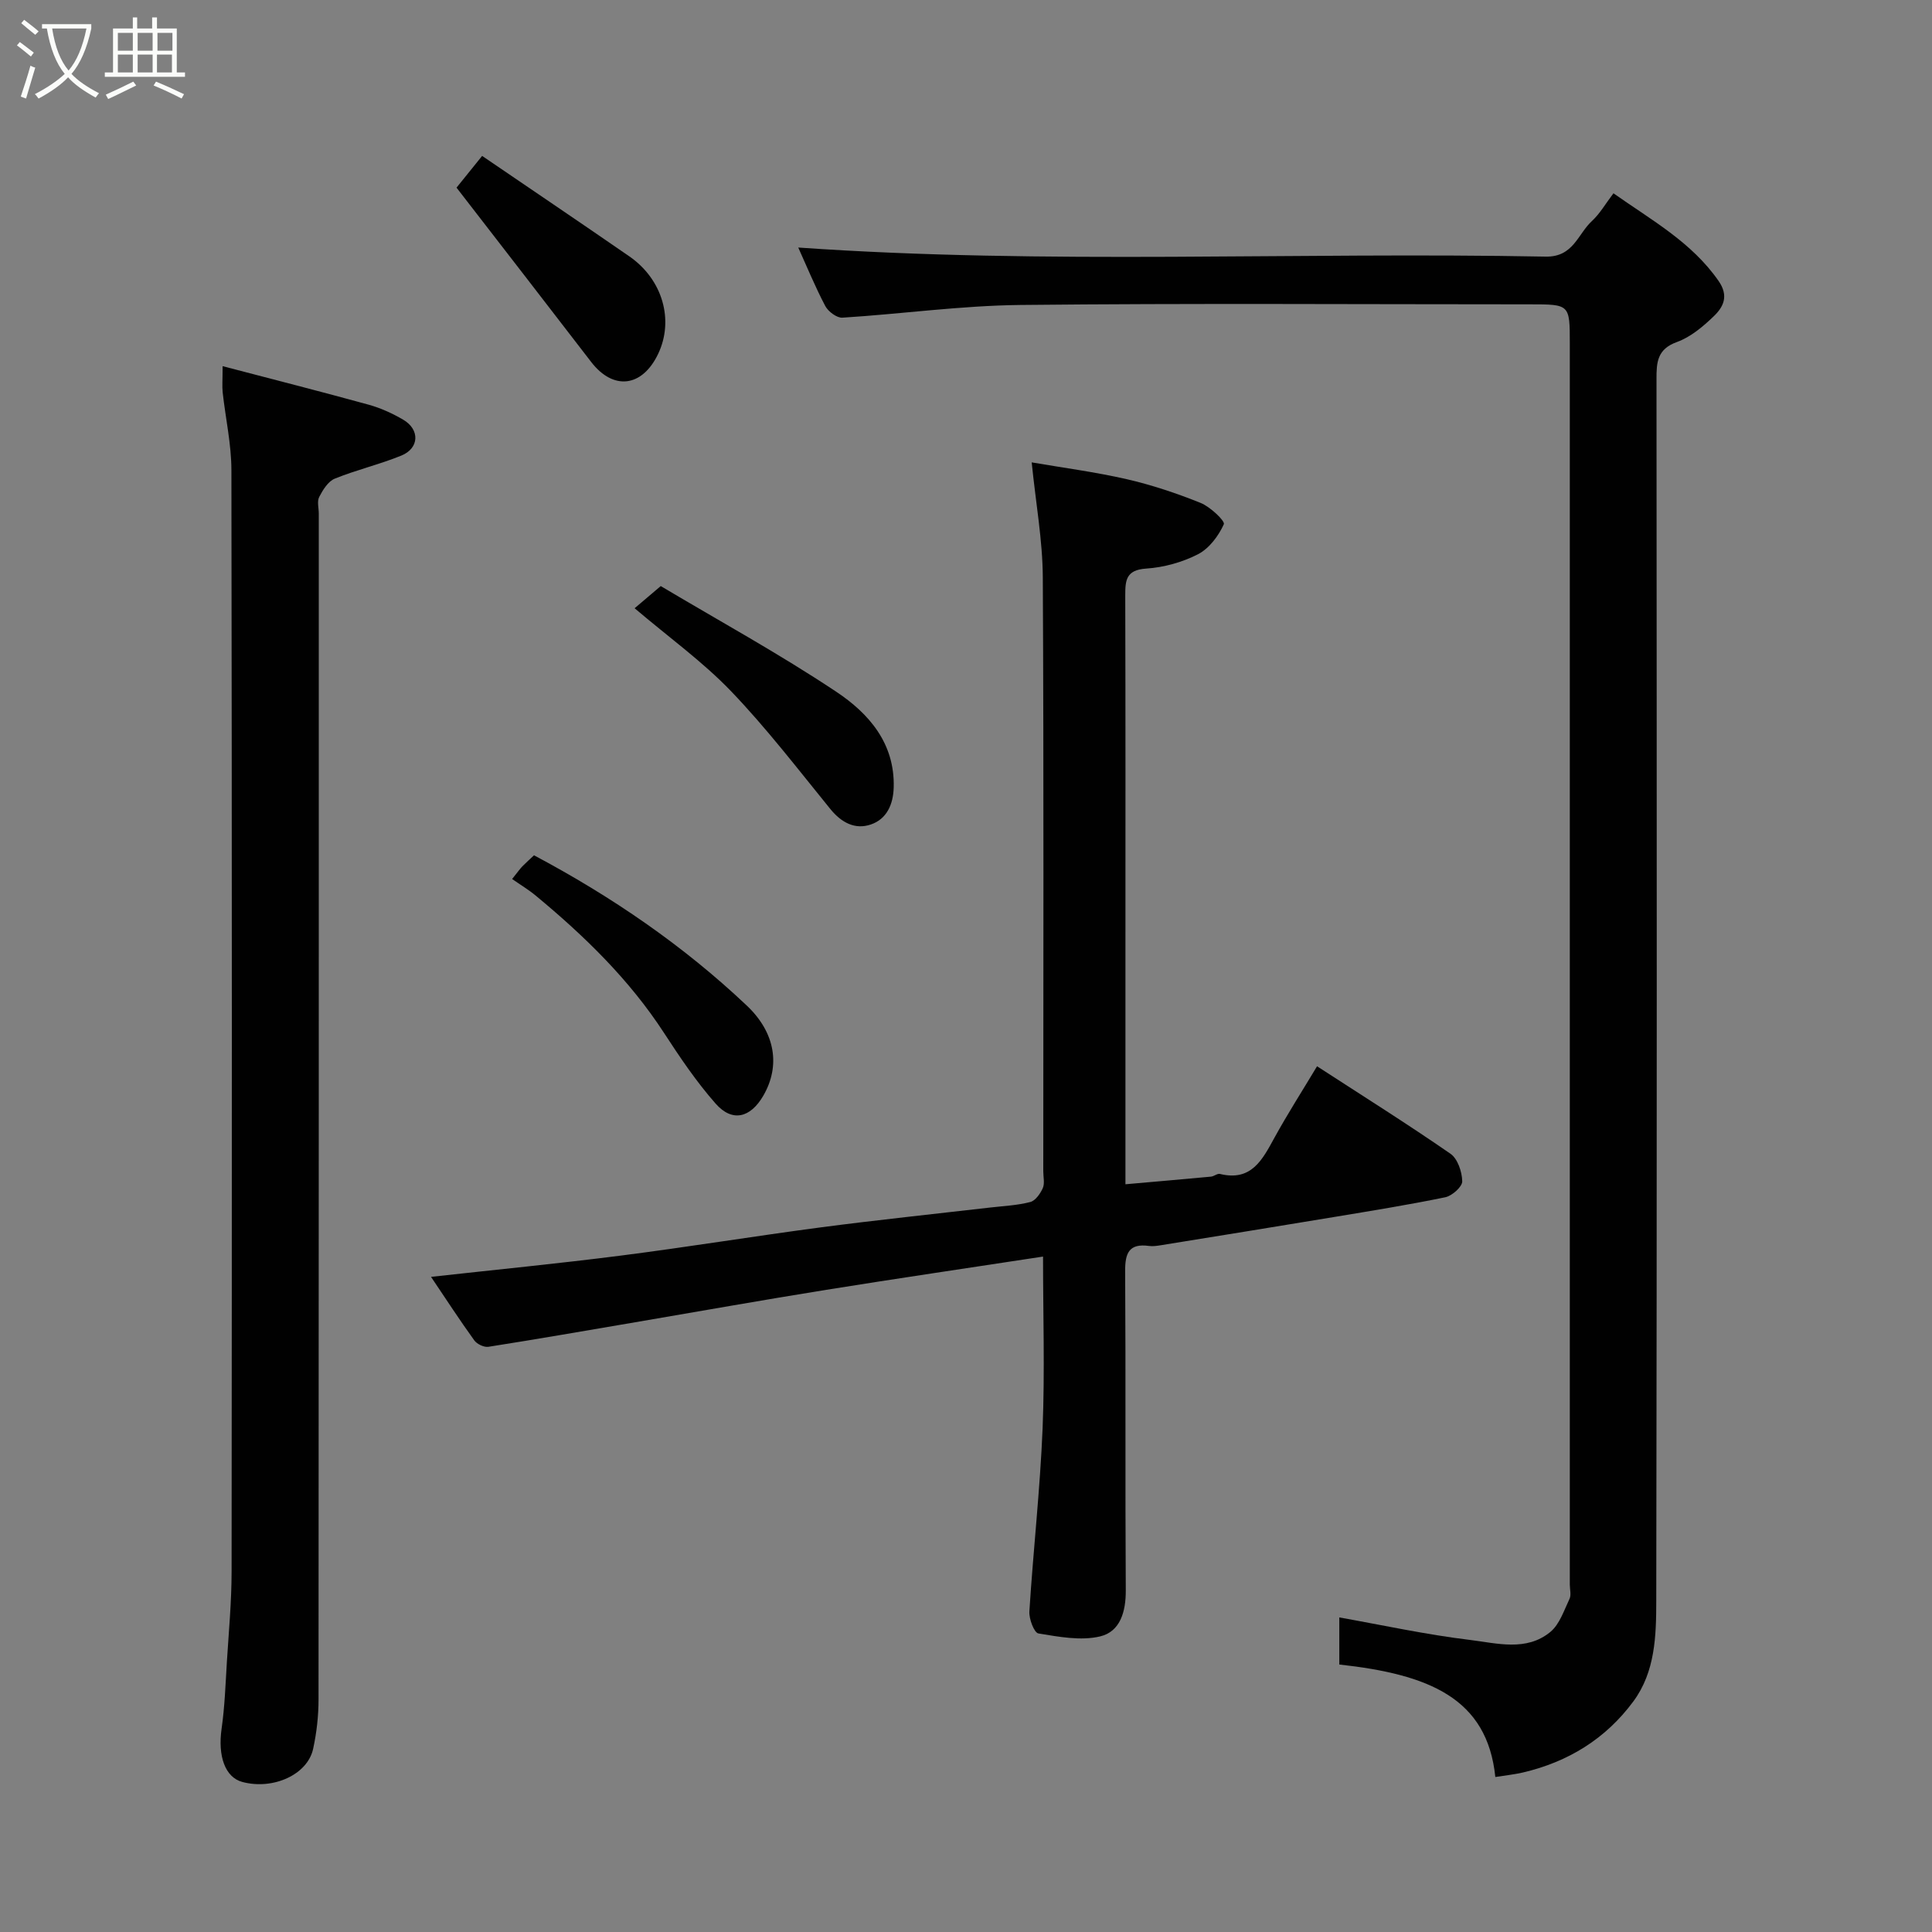 <svg enable-background="new 0 0 400 400" viewBox="0 0 400 400" xmlns="http://www.w3.org/2000/svg"><rect x="0" y="0" width="400" height="400" fill="#808080" stroke="none"/><path d="m6.4 11.7c-1-.8-1.9-1.6-2.9-2.3l.6-.7c.9.7 1.9 1.4 2.9 2.2zm-2.1 8.3c.7-2.1 1.4-4.2 2-6.4.2.1.6.3 1 .4-.7 2.3-1.3 4.4-1.9 6.4zm3-12.8c-1.1-.9-2.1-1.7-2.9-2.4l.6-.7c1 .8 2 1.5 3 2.4zm1.4-1.3v-.9h10.2v.9c-.9 4.2-2.3 7.3-4.1 9.4 1.3 1.4 3.2 2.7 5.7 4-.2.2-.4.5-.7.9-2.5-1.4-4.4-2.7-5.7-4.2-1.4 1.5-3.5 3-6.1 4.4 0 0 0 0-.1-.1-.3-.4-.5-.7-.7-.8 2.7-1.4 4.7-2.8 6.2-4.2-1.8-2.2-3-5.3-3.7-9.4zm9.2 0h-7.1c.6 3.8 1.7 6.7 3.4 8.7 1.7-2 2.9-4.8 3.7-8.7z" fill="#fbfcfa"/><path d="m31.6 3.6h.9v2.3h4.1v9.1h1.7v.9h-16.6v-.9h1.7v-9.1h4.1v-2.3h.9v2.3h3.1v-2.3zm-4 13.3.6.8c-1.9.9-3.8 1.9-5.8 2.8-.2-.3-.3-.6-.5-.9 2-.9 3.9-1.8 5.7-2.7zm-3.2-10.1v3.7h3.1v-3.7zm0 4.5v3.7h3.1v-3.7zm4.1-4.5v3.7h3.1v-3.7zm0 4.5v3.7h3.1v-3.7zm9.1 9.1c-2.1-1.1-4.1-2-5.8-2.7l.5-.8c2.2.9 4.1 1.8 5.8 2.6zm-1.9-13.6h-3.1v3.7h3.1zm-3.2 4.5v3.7h3.1v-3.7z" fill="#fbfcfa"/><g fill="#010101"><path d="m309.59 367.91c-1.67-16.36-13.8-21.26-32.3-23.29 0-3.22 0-6.49 0-9.75 8.94 1.59 17.94 3.56 27.05 4.66 5.54.67 11.67 2.45 16.65-1.66 1.91-1.58 2.82-4.45 3.96-6.84.39-.82.06-1.97.06-2.97 0-85.66 0-171.32 0-256.98 0-8.07 0-8.07-8.25-8.07-35.16 0-70.33-.24-105.49.13-12.29.13-24.57 1.86-36.86 2.63-1.16.07-2.93-1.26-3.54-2.4-2.11-4.01-3.84-8.23-5.6-12.12 51.5 3.6 103.14.88 154.74 1.88 5.75.11 6.64-4.66 9.58-7.37 1.66-1.53 2.82-3.59 4.46-5.74 7.92 5.59 16.17 10.11 21.75 18.13 2.2 3.15 1 5.43-1.02 7.36-2.21 2.13-4.77 4.28-7.59 5.3-4.1 1.48-4.24 4.2-4.23 7.72.06 84.33.1 168.66-.05 252.98-.01 7.13-.2 14.59-4.73 20.73-5.72 7.76-13.52 12.55-22.89 14.74-1.87.43-3.79.62-5.7.93z"/><path d="m215.95 260.16c-15.48 2.37-30.18 4.52-44.85 6.88-13.21 2.12-26.39 4.47-39.59 6.72-10.13 1.72-20.24 3.49-30.39 5.08-.9.14-2.35-.55-2.91-1.31-3.03-4.2-5.86-8.55-8.97-13.17 13.4-1.49 26.4-2.75 39.35-4.41 13.79-1.76 27.51-4.01 41.29-5.83 11.7-1.54 23.45-2.76 35.18-4.12 2.77-.32 5.59-.44 8.26-1.14 1.06-.28 2.07-1.73 2.58-2.88.43-.98.1-2.29.1-3.46 0-41 .12-82-.1-123-.04-7.65-1.44-15.28-2.3-23.79 6.39 1.1 13.11 1.98 19.68 3.48 5.21 1.2 10.35 2.92 15.31 4.92 1.98.8 5.09 3.75 4.79 4.41-1.1 2.43-3.04 5.02-5.35 6.21-3.25 1.67-7.09 2.73-10.74 2.97-4.16.28-4.32 2.41-4.32 5.57.07 24.5.04 49 .04 73.5v48.4c6.11-.54 11.91-1.04 17.71-1.58.63-.06 1.32-.69 1.85-.56 6.5 1.59 8.78-2.91 11.27-7.46 2.73-4.97 5.8-9.76 8.84-14.83 9.4 6.1 18.64 11.9 27.61 18.1 1.5 1.03 2.41 3.75 2.45 5.71.03 1.12-2.1 3.02-3.51 3.31-7.66 1.58-15.39 2.82-23.1 4.1-11.92 1.98-23.85 3.9-35.77 5.83-.81.13-1.67.26-2.47.15-4.2-.58-4.97 1.55-4.94 5.28.14 22-.01 44 .13 66 .03 4.42-1.14 8.57-5.31 9.56-4.01.95-8.56.08-12.77-.61-.89-.14-1.98-3.02-1.88-4.56.8-12.65 2.22-25.27 2.74-37.92.47-11.78.09-23.6.09-35.55z"/><path d="m46.09 75.81c10.58 2.77 20.44 5.28 30.24 7.98 2.49.69 4.93 1.8 7.16 3.11 3.47 2.04 3.33 5.9-.39 7.42-4.5 1.84-9.29 2.95-13.79 4.78-1.38.56-2.46 2.32-3.22 3.78-.48.92-.09 2.29-.09 3.45 0 81.83.01 163.67-.05 245.5 0 3.42-.39 6.91-1.12 10.25-1.16 5.35-8.29 8.55-14.64 6.86-3.6-.95-5.12-5.38-4.31-11.04.65-4.56.81-9.19 1.09-13.79.39-6.26.98-12.53.98-18.8.07-76 .08-152-.04-228-.01-5.36-1.22-10.72-1.81-16.09-.13-1.25-.01-2.54-.01-5.41z"/><path d="m106.03 181.99c1.32-1.65 1.68-2.18 2.13-2.63.81-.82 1.67-1.59 2.4-2.28 16.11 8.56 30.91 18.69 44.04 31.1 5.98 5.65 7 12.53 3.43 18.68-2.68 4.61-6.43 5.53-9.87 1.63-3.97-4.51-7.38-9.56-10.67-14.62-7.19-11.06-16.49-20.09-26.56-28.43-1.52-1.26-3.24-2.29-4.9-3.45z"/><path d="m94.52 38.85c1.04-1.28 2.95-3.65 5.3-6.57 10.38 7.08 20.47 13.88 30.48 20.8 6.89 4.76 9.3 13.2 5.95 20.21-3.31 6.91-9.29 7.59-13.87 1.63-9.07-11.81-18.2-23.57-27.86-36.07z"/><path d="m131.39 125.93c1.8-1.53 3.16-2.68 5.41-4.59 11.93 7.11 24.48 13.98 36.34 21.88 6.7 4.46 12.16 10.64 11.89 19.82-.1 3.56-1.47 6.55-4.73 7.66-3.25 1.12-6.08-.37-8.37-3.18-6.72-8.26-13.23-16.76-20.58-24.42-5.87-6.11-12.86-11.14-19.96-17.17z"/></g></svg>